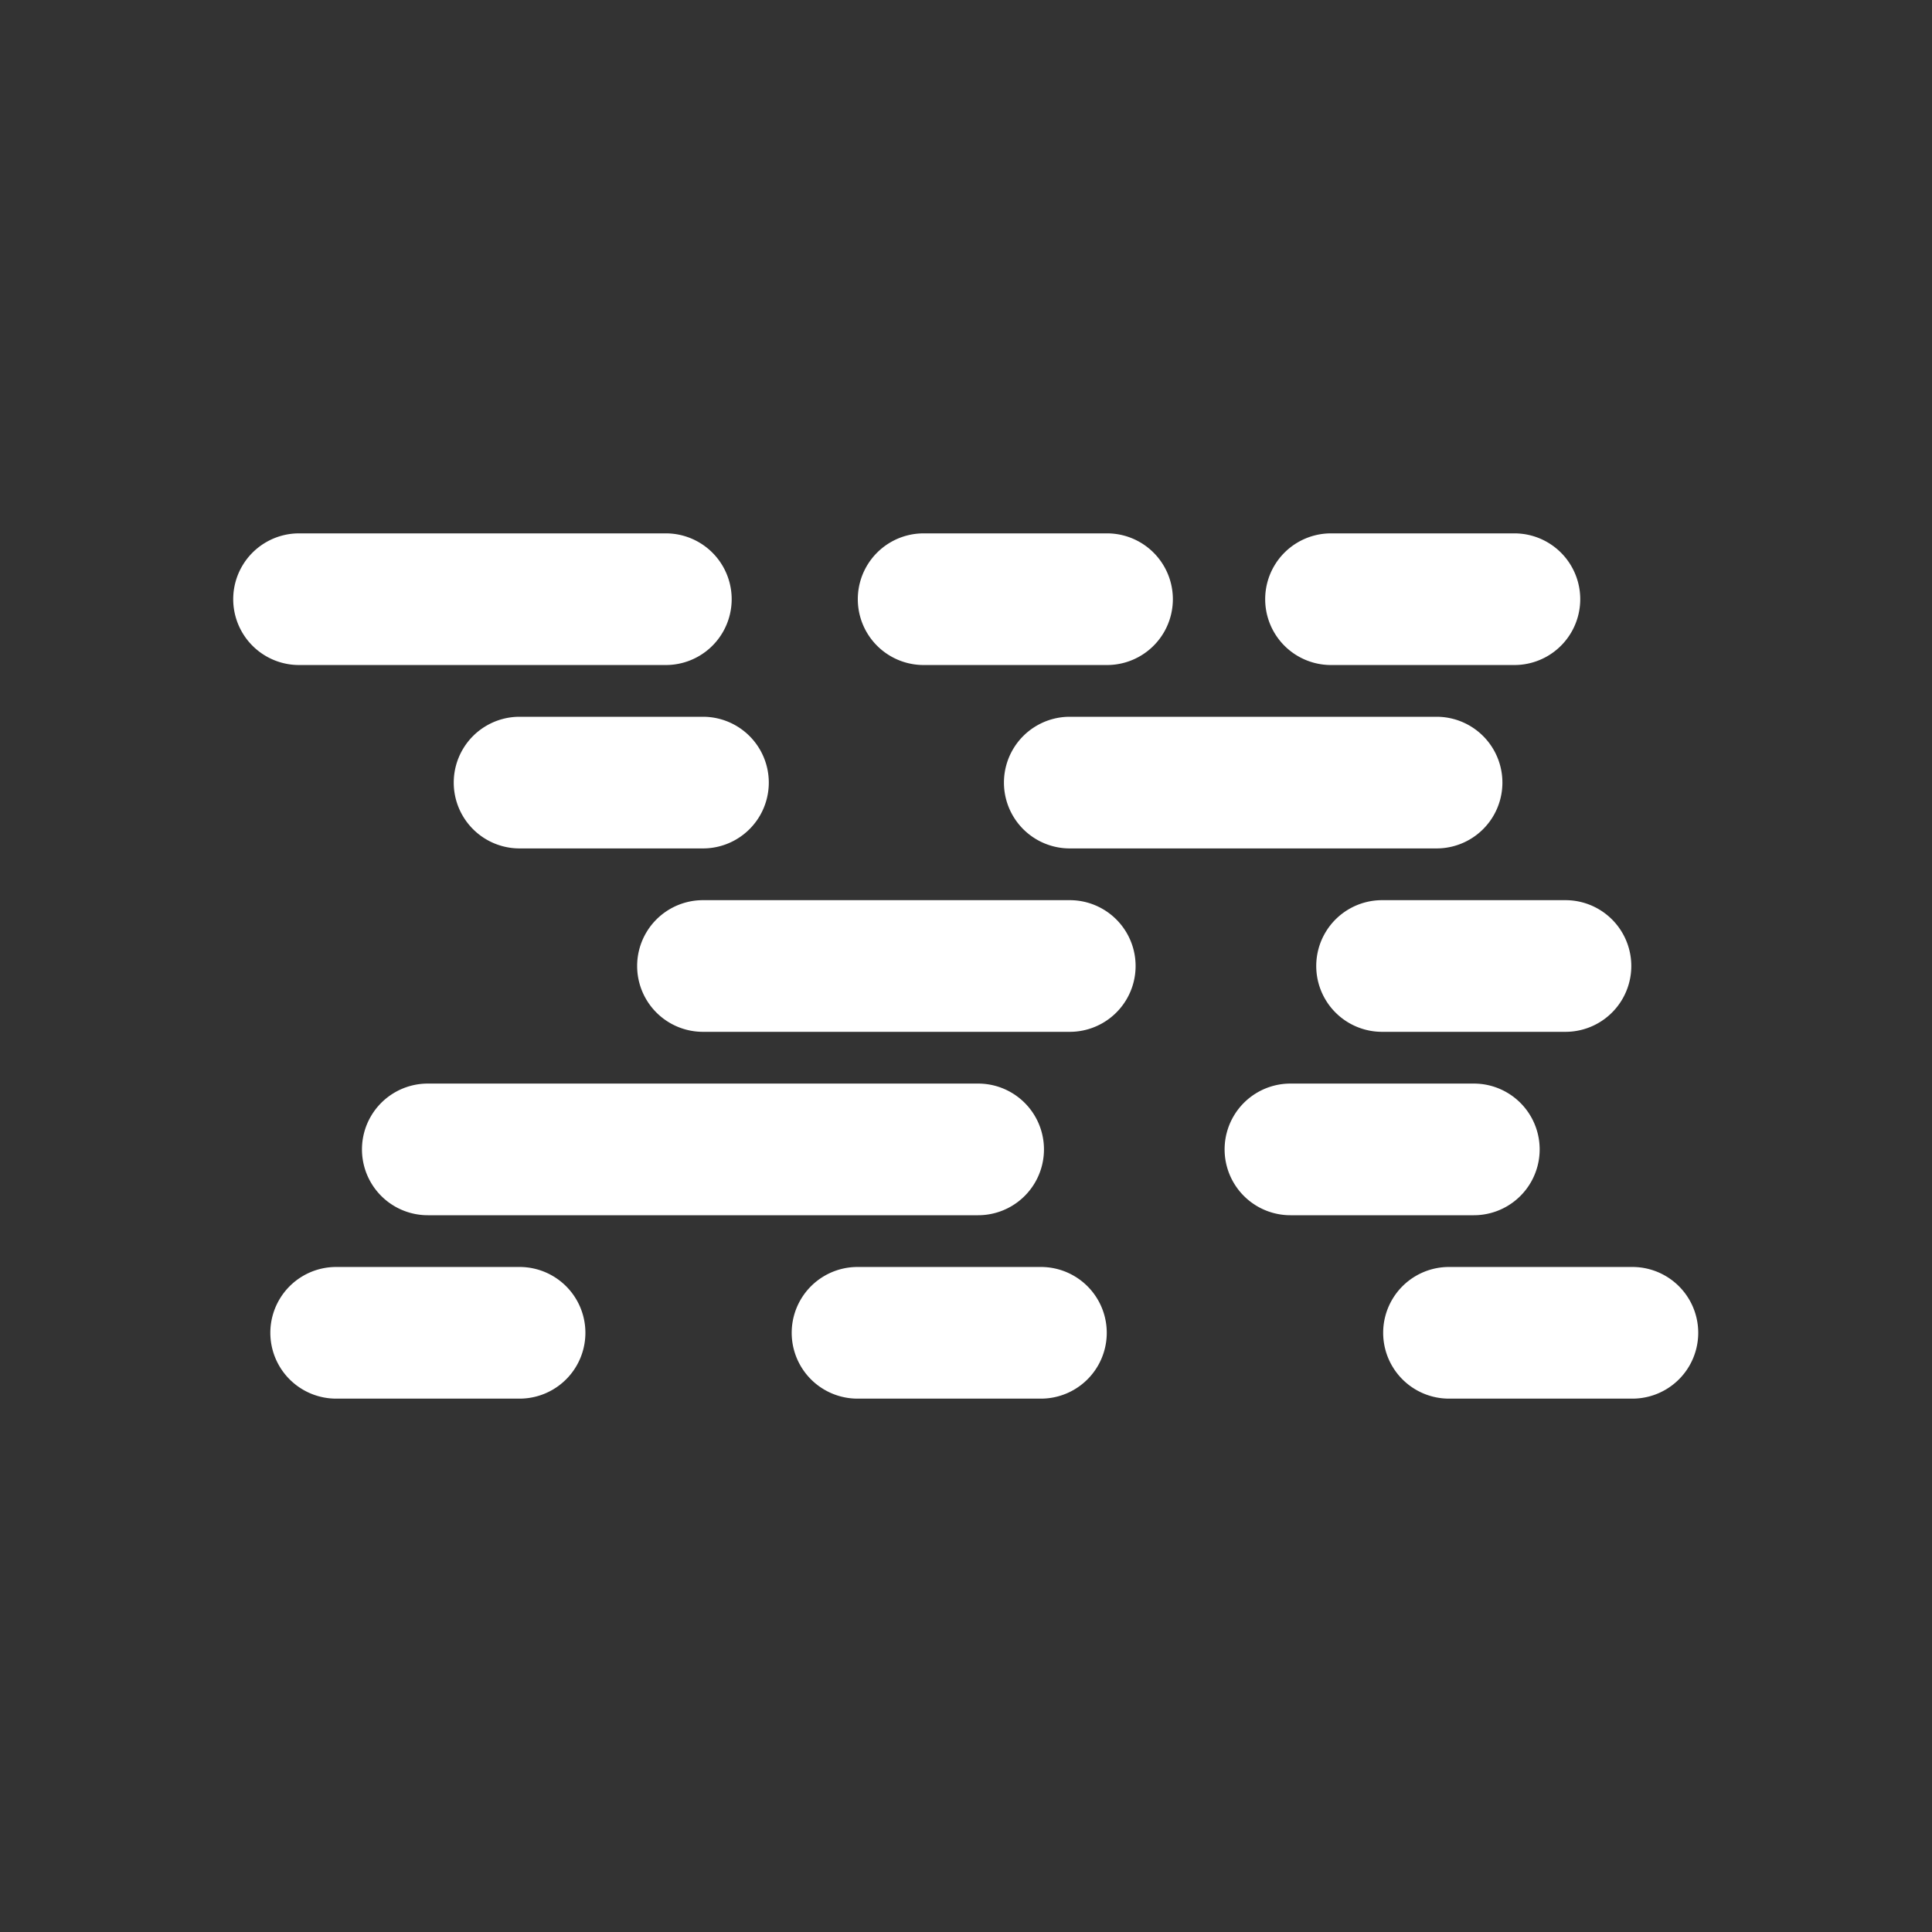 <svg id="Layer_2" data-name="Layer 2" xmlns="http://www.w3.org/2000/svg" viewBox="0 0 140 140"><rect x="0" y="0" width="140" height="140" fill="#333333" stroke="none"/><path d="M48.25,48.19H21.67a4.77,4.77,0,0,1,0-9.54H48.25a4.77,4.77,0,0,1,0,9.54Z" fill="#fff"/><path d="M50.94,61.48H37.65a4.77,4.77,0,1,1,0-9.54H50.94a4.77,4.77,0,1,1,0,9.54Z" fill="#fff"/><path d="M70.88,88.06H31a4.77,4.77,0,1,1,0-9.54H70.88a4.77,4.77,0,0,1,0,9.54Z" fill="#fff"/><path d="M75.43,101.35H62.14a4.77,4.77,0,0,1,0-9.54H75.43a4.77,4.77,0,1,1,0,9.54Z" fill="#fff"/><path d="M77.52,74.77H50.94a4.77,4.77,0,0,1,0-9.54H77.52a4.77,4.77,0,1,1,0,9.54Z" fill="#fff"/><path d="M113.44,74.77H100.15a4.77,4.77,0,0,1,0-9.54h13.29a4.77,4.77,0,1,1,0,9.54Z" fill="#fff"/><path d="M106.8,88.06H93.51a4.77,4.77,0,1,1,0-9.54H106.8a4.77,4.77,0,0,1,0,9.54Z" fill="#fff"/><path d="M118.33,101.35H105a4.77,4.77,0,0,1,0-9.54h13.29a4.77,4.77,0,0,1,0,9.54Z" fill="#fff"/><path d="M37.65,101.35H24.36a4.77,4.77,0,0,1,0-9.54H37.65a4.77,4.77,0,1,1,0,9.54Z" fill="#fff"/><path d="M104.1,61.48H77.52a4.77,4.77,0,1,1,0-9.54H104.1a4.77,4.77,0,1,1,0,9.54Z" fill="#fff"/><path d="M80.22,48.19H66.93a4.77,4.77,0,1,1,0-9.54H80.22a4.77,4.77,0,0,1,0,9.54Z" fill="#fff"/><path d="M109.74,48.19H96.45a4.77,4.77,0,1,1,0-9.54h13.29a4.77,4.77,0,1,1,0,9.54Z" fill="#fff"/></svg>